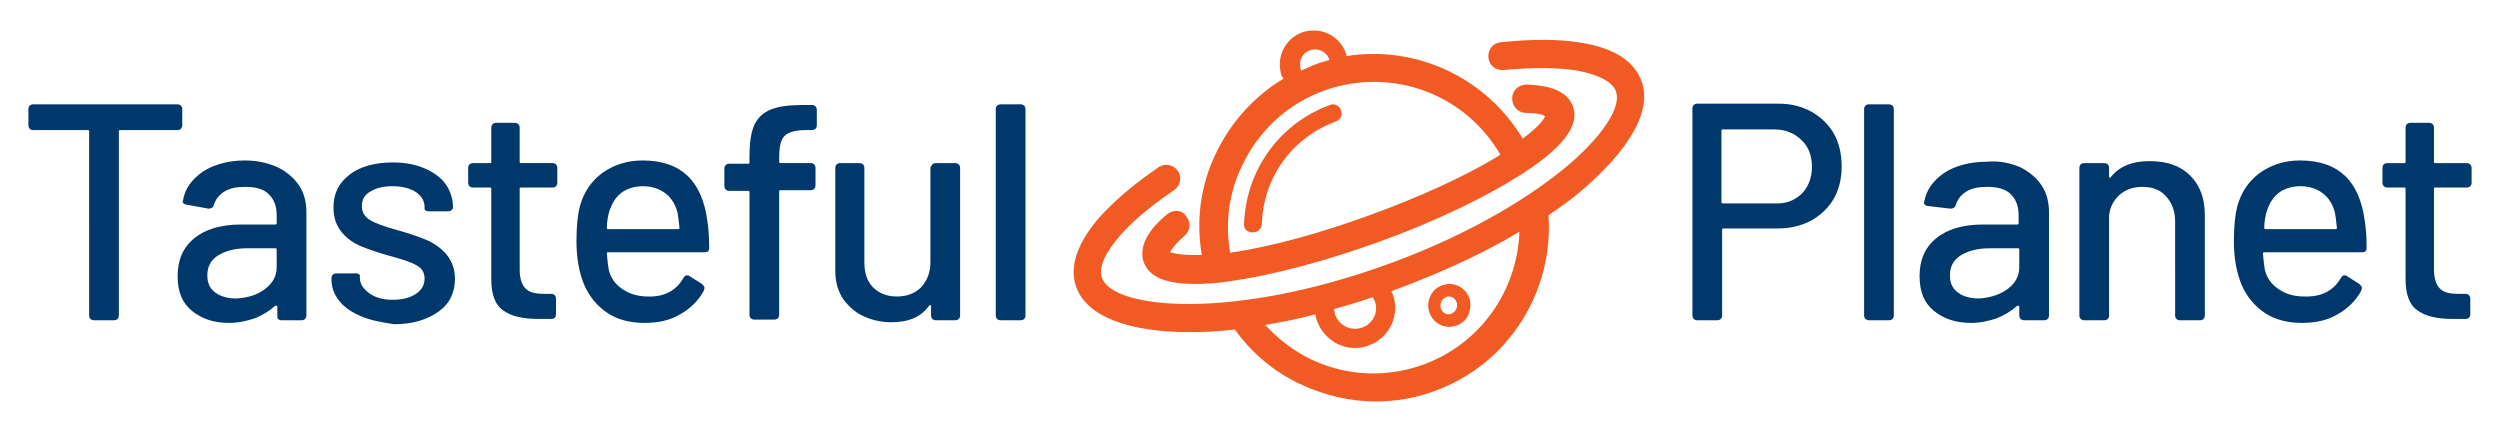 <svg id="Layer_1" xmlns="http://www.w3.org/2000/svg" viewBox="0 0 378.6 65.3"><style>.st0{fill:#00386c}.st1{fill:#f15a22}</style><path class="st0" d="M27.4 16c.1.1.2.3.2.5V19c0 .2-.1.4-.2.5-.1.1-.3.2-.5.2h-8.7c-.2 0-.2.1-.2.2v27.9c0 .2-.1.4-.2.5-.1.1-.3.2-.5.2h-3.1c-.2 0-.4-.1-.5-.2-.1-.1-.2-.3-.2-.5V19.9c0-.2-.1-.2-.2-.2H5c-.2 0-.4-.1-.5-.2-.1-.1-.2-.3-.2-.5v-2.5c0-.2.1-.4.2-.5.1-.1.3-.2.5-.2h21.9c.2 0 .4.1.5.2zM42 25.3c1.4.7 2.5 1.6 3.3 2.8.8 1.2 1.1 2.6 1.1 4.1v15.6c0 .2-.1.4-.2.5-.1.1-.3.2-.5.2h-3.1c-.2 0-.4-.1-.5-.2-.1-.1-.1-.3-.1-.5v-1.3c0-.1 0-.2-.1-.2h-.2c-.9.8-1.9 1.4-3.1 1.9-1.2.4-2.5.7-3.9.7-2.3 0-4.1-.6-5.6-1.8-1.5-1.2-2.2-2.9-2.2-5.3s.8-4.3 2.5-5.7c1.7-1.4 4.1-2.1 7.1-2.1h5.2c.2 0 .2-.1.2-.2v-1.2c0-1.4-.4-2.4-1.2-3.2-.8-.8-2-1.1-3.6-1.1-1.3 0-2.3.2-3.1.7-.8.5-1.3 1.1-1.6 2-.1.4-.4.6-.8.6l-3.3-.6c-.2 0-.4-.1-.5-.2-.1-.1-.2-.2-.1-.4.3-1.8 1.3-3.2 3-4.4 1.7-1.1 3.9-1.7 6.4-1.7 1.9 0 3.5.4 4.9 1zm-1.9 18.5c1.2-.9 1.8-2 1.8-3.3v-2.7c0-.2-.1-.2-.2-.2h-4.3c-1.8 0-3.3.4-4.4 1.1-1.1.7-1.6 1.7-1.6 3 0 1.2.4 2 1.2 2.6.8.6 1.9.9 3.2.9 1.7-.1 3.1-.5 4.3-1.4zM54.7 47.9c-1.4-.6-2.5-1.3-3.3-2.3-.8-1-1.2-2.1-1.2-3.2v-.3c0-.2.1-.4.2-.5.1-.1.3-.2.5-.2h2.9c.2 0 .4 0 .5.1.1.1.2.1.2.2v.4c0 .9.5 1.6 1.4 2.3 1 .7 2.1 1 3.6 1 1.4 0 2.6-.3 3.5-.9.9-.6 1.3-1.4 1.3-2.3 0-.9-.4-1.6-1.2-2-.8-.5-2.1-.9-3.9-1.4-1.8-.5-3.3-1-4.5-1.5-1.2-.5-2.2-1.2-3-2.2-.8-1-1.2-2.2-1.2-3.7 0-2.1.8-3.7 2.5-5 1.6-1.2 3.8-1.8 6.5-1.8 1.8 0 3.4.3 4.8.9 1.4.6 2.5 1.4 3.2 2.4.7 1 1.1 2.2 1.1 3.5 0 .2-.1.3-.2.4-.1.1-.3.2-.5.2H65c-.2 0-.4 0-.5-.1-.1-.1-.2-.1-.2-.2v-.3c0-.9-.4-1.7-1.3-2.3-.9-.6-2.1-.9-3.6-.9-1.4 0-2.5.3-3.3.8-.9.5-1.3 1.2-1.3 2.2 0 .9.4 1.6 1.2 2.1.8.5 2.2 1 4 1.5 1.8.5 3.3 1 4.5 1.5 1.2.5 2.2 1.2 3.1 2.2.8 1 1.3 2.2 1.3 3.7 0 2.1-.8 3.8-2.5 5-1.7 1.2-3.9 1.9-6.7 1.9-2-.3-3.6-.6-5-1.2zM84.2 28.2c-.1.1-.3.2-.5.2h-4.8c-.2 0-.2.1-.2.2v12.2c0 1.3.3 2.3.9 2.9.6.6 1.5.8 2.8.8h1.1c.2 0 .4.1.5.2.1.1.2.3.2.5v2.4c0 .4-.2.7-.7.7h-1.9c-2.4 0-4.2-.4-5.4-1.3-1.2-.8-1.8-2.4-1.8-4.7V28.6c0-.2-.1-.2-.2-.2h-2.6c-.2 0-.4-.1-.5-.2-.1-.1-.2-.3-.2-.5v-2.3c0-.2.1-.4.2-.5.1-.1.3-.2.5-.2h2.6c.2 0 .2-.1.2-.2v-5.2c0-.2.1-.4.2-.5.1-.1.3-.2.5-.2H78c.2 0 .4.1.5.2.1.1.2.3.2.5v5.2c0 .2.1.2.2.2h4.8c.2 0 .4.1.5.2.1.1.2.3.2.5v2.3c0 .2-.1.4-.2.5zM103.5 42.1c.2-.3.3-.4.5-.4s.3 0 .4.1l1.9 1.2c.2.2.4.4.4.6l-.1.4c-.8 1.5-2 2.7-3.6 3.6-1.5.9-3.3 1.3-5.4 1.3-2.2 0-4.1-.5-5.6-1.5s-2.7-2.4-3.5-4.2c-.8-1.9-1.2-4.1-1.2-6.7 0-2.3.2-4 .5-5.2.6-2.2 1.7-3.8 3.4-5.1 1.7-1.2 3.7-1.9 6.1-1.9 3 0 5.2.8 6.8 2.3 1.6 1.5 2.6 3.8 3 6.7.2 1.2.3 2.6.3 4.2 0 .5-.2.7-.7.7H92.1c-.2 0-.2.1-.2.2.1 1.2.2 2 .3 2.5.3 1.2 1 2.2 2.1 2.9 1 .7 2.3 1.1 3.8 1.1 2.5.1 4.3-.9 5.4-2.8zm-9.4-12.9c-.9.7-1.4 1.6-1.8 2.7-.2.7-.4 1.6-.4 2.6 0 .2.1.2.2.2h10.6c.2 0 .2-.1.2-.2-.1-1-.2-1.8-.3-2.3-.3-1.2-.9-2.2-1.8-2.9-.9-.7-2.1-1.1-3.4-1.1-1.4 0-2.5.4-3.3 1zM118.8 20.6c-.6.6-.8 1.7-.8 3.4v.5c0 .2.1.2.2.2h4.6c.2 0 .4.1.5.2.1.1.2.3.2.5v2.7c0 .2-.1.4-.2.5-.1.1-.3.2-.5.2h-4.6c-.2 0-.2.1-.2.2v18.7c0 .2-.1.4-.2.5-.1.1-.3.2-.5.2h-3.1c-.2 0-.4-.1-.5-.2-.1-.1-.2-.3-.2-.5V29.1c0-.2-.1-.2-.2-.2h-2.9c-.2 0-.4-.1-.5-.2-.1-.1-.2-.3-.2-.5v-2.7c0-.2.1-.4.2-.5.1-.1.3-.2.5-.2h2.9c.2 0 .2-.1.2-.2v-.8c0-2.1.2-3.6.7-4.8.5-1.1 1.3-1.9 2.5-2.4s2.8-.7 4.9-.7h1.4c.2 0 .4.1.5.2.1.1.2.3.2.5V19c0 .2-.1.4-.2.5-.1.1-.3.2-.5.2h-1c-1.5 0-2.6.3-3.2.9zM141.2 24.9c.1-.1.3-.2.5-.2h3c.2 0 .4.1.5.2.1.1.2.3.2.5v22.4c0 .2-.1.4-.2.5-.1.1-.3.2-.5.2h-3c-.2 0-.4-.1-.5-.2-.1-.1-.2-.3-.2-.5v-1.4c0-.1 0-.1-.1-.2-.1 0-.1 0-.2.1-1.2 1.7-3.1 2.5-5.7 2.5-1.5 0-2.9-.3-4.2-.9-1.3-.6-2.3-1.5-3.1-2.6-.8-1.2-1.2-2.6-1.2-4.2V25.4c0-.2.1-.4.2-.5.1-.1.3-.2.5-.2h3c.2 0 .4.1.5.2.1.1.2.3.2.5v14.3c0 1.6.4 2.9 1.3 3.8.9.9 2.1 1.4 3.6 1.4 1.6 0 2.8-.5 3.7-1.4.9-1 1.4-2.2 1.4-3.8V25.4c.1-.2.2-.4.3-.5zM151 48.3c-.1-.1-.2-.3-.2-.5V16.5c0-.2.1-.4.2-.5.1-.1.3-.2.5-.2h3.1c.2 0 .4.1.5.2.1.1.2.3.2.5v31.3c0 .2-.1.4-.2.5-.1.1-.3.2-.5.2h-3.1c-.2 0-.4-.1-.5-.2zM274.3 16.9c1.4.8 2.6 1.9 3.4 3.3.8 1.4 1.2 3.1 1.2 5s-.4 3.5-1.2 4.9c-.8 1.4-2 2.5-3.4 3.3-1.5.8-3.2 1.2-5.1 1.2H261c-.2 0-.2.1-.2.2v13c0 .2-.1.4-.2.5-.1.1-.3.2-.5.2H257c-.2 0-.4-.1-.5-.2-.1-.1-.2-.3-.2-.5V16.4c0-.2.1-.4.2-.5.1-.1.3-.2.5-.2h12.4c1.8 0 3.4.4 4.9 1.2zm-1.5 12.5c1-1 1.6-2.4 1.6-4.1 0-1.7-.5-3.1-1.6-4.1-1-1-2.4-1.6-4.1-1.6h-7.8c-.2 0-.2.1-.2.2v10.8c0 .2.1.2.2.2h7.8c1.7.1 3-.4 4.1-1.4zM282.5 48.3c-.1-.1-.2-.3-.2-.5V16.5c0-.2.1-.4.2-.5.1-.1.3-.2.5-.2h3.1c.2 0 .4.1.5.2.1.1.2.3.2.5v31.3c0 .2-.1.4-.2.5-.1.1-.3.2-.5.2H283c-.2 0-.3-.1-.5-.2zM305.9 25.3c1.4.7 2.5 1.6 3.3 2.8.8 1.2 1.1 2.6 1.1 4.1v15.6c0 .2-.1.4-.2.5-.1.1-.3.2-.5.2h-3.1c-.2 0-.4-.1-.5-.2-.1-.1-.2-.3-.2-.5v-1.3c0-.1 0-.2-.1-.2h-.2c-.9.8-1.9 1.4-3.1 1.9-1.2.4-2.5.7-3.9.7-2.3 0-4.1-.6-5.6-1.8-1.5-1.2-2.2-2.9-2.2-5.3s.8-4.3 2.5-5.7c1.7-1.4 4.1-2.1 7.1-2.1h5.2c.2 0 .2-.1.2-.2v-1.2c0-1.4-.4-2.4-1.2-3.2-.8-.8-2-1.1-3.6-1.1-1.3 0-2.3.2-3.1.7-.8.5-1.3 1.1-1.6 2-.1.4-.4.6-.8.6l-3.4-.4c-.2 0-.4-.1-.5-.2-.1-.1-.2-.2-.1-.4.3-1.8 1.3-3.2 3-4.4 1.7-1.1 3.9-1.7 6.4-1.7 2-.2 3.6.2 5.1.8zM304 43.8c1.2-.9 1.8-2 1.8-3.3v-2.7c0-.2-.1-.2-.2-.2h-4.3c-1.8 0-3.3.4-4.4 1.1-1.1.7-1.6 1.7-1.6 3 0 1.2.4 2 1.2 2.6.8.6 1.9.9 3.2.9 1.6-.1 3-.5 4.3-1.4zM331.7 26.6c1.5 1.5 2.2 3.5 2.2 6v15.2c0 .2-.1.4-.2.5-.1.1-.3.2-.5.2h-3.1c-.2 0-.4-.1-.5-.2-.1-.1-.2-.3-.2-.5V33.5c0-1.6-.5-2.8-1.4-3.8-.9-1-2.1-1.4-3.6-1.4-1.3 0-2.5.4-3.4 1.2-.9.8-1.5 1.9-1.6 3.2v15.1c0 .2-.1.4-.2.5-.1.1-.3.2-.5.2h-3.1c-.2 0-.4-.1-.5-.2-.1-.1-.2-.3-.2-.5V25.4c0-.2.1-.4.2-.5.1-.1.3-.2.5-.2h3.1c.2 0 .4.1.5.2.1.1.2.3.2.5v1.3c0 .1 0 .2.1.2h.1c1.3-1.7 3.3-2.5 5.9-2.5 2.7 0 4.7.7 6.2 2.2zM354.5 42.1c.2-.3.3-.4.5-.4s.3 0 .4.1l1.9 1.2c.2.2.4.4.4.6l-.1.4c-.8 1.5-2 2.7-3.6 3.6-1.5.9-3.3 1.3-5.4 1.3-2.2 0-4.1-.5-5.6-1.5s-2.7-2.4-3.5-4.2c-.8-1.9-1.2-4.1-1.2-6.7 0-2.3.2-4 .5-5.2.6-2.2 1.7-3.8 3.4-5.1 1.7-1.2 3.7-1.9 6.1-1.9 3 0 5.2.8 6.8 2.3 1.6 1.5 2.6 3.8 3 6.7.2 1.2.3 2.6.3 4.2 0 .5-.2.7-.7.7h-14.8c-.2 0-.2.1-.2.2.1 1.2.2 2 .3 2.5.3 1.2 1 2.2 2.1 2.9 1 .7 2.3 1.1 3.8 1.1 2.7.1 4.5-.9 5.6-2.8zm-9.4-12.9c-.9.7-1.4 1.6-1.8 2.7-.2.7-.4 1.6-.4 2.6 0 .2.1.2.2.2h10.6c.2 0 .2-.1.2-.2-.1-1-.2-1.8-.3-2.3-.3-1.2-.9-2.2-1.8-2.9-.9-.7-2.1-1.1-3.4-1.1-1.4 0-2.5.4-3.3 1zM374.1 28.2c-.1.1-.3.2-.5.2h-4.8c-.2 0-.2.1-.2.2v12.2c0 1.3.3 2.3.9 2.9.6.6 1.5.8 2.8.8h1.1c.2 0 .4.1.5.2.1.1.2.3.2.5v2.4c0 .4-.2.7-.7.7h-1.9c-2.4 0-4.2-.4-5.4-1.3-1.2-.8-1.8-2.4-1.8-4.7V28.6c0-.2-.1-.2-.2-.2h-2.6c-.2 0-.4-.1-.5-.2-.1-.1-.2-.3-.2-.5v-2.3c0-.2.1-.4.2-.5.1-.1.3-.2.5-.2h2.6c.2 0 .2-.1.2-.2v-5.2c0-.2.1-.4.2-.5.1-.1.3-.2.5-.2h2.9c.2 0 .4.1.5.2.1.1.2.3.2.5v5.2c0 .2.1.2.2.2h4.8c.2 0 .4.1.5.2.1.1.2.3.2.5v2.3c0 .2-.1.4-.2.5z"></path><g><path class="st1" d="M189.7 35.2c.8 0 1.4-.6 1.4-1.3.2-7 4.6-13.1 11.2-15.5.7-.3 1.1-1 .8-1.7-.3-.7-1-1.1-1.7-.8-7.6 2.8-12.7 9.8-13 18-.1.7.5 1.3 1.3 1.3z"></path><path class="st1" d="M248.6 12.3c-1.1-3-4.1-5-9-5.8-3.4-.6-7.5-.6-12.3-.1-1.2.1-2 1.1-1.9 2.3.1 1.2 1.1 2 2.3 1.9 4.4-.4 8.2-.4 11.2.1 3.2.6 5.3 1.7 5.8 3.1 1.1 3-3.5 8.2-7.8 11.7-6.7 5.5-16.2 10.7-26.7 14.5-23.4 8.5-41.6 6.9-43.3 2.1-.6-1.5.4-3.8 2.8-6.5 1.9-2.2 4.7-4.5 8.1-6.8 1-.7 1.2-2 .6-2.9-.7-1-2-1.2-2.9-.6-3.7 2.5-6.7 5.1-8.9 7.5-4.4 5-4.4 8.6-3.6 10.7 1.6 4.5 8.1 6.8 17.2 6.8 2.1 0 4.4-.1 6.8-.4 2.6 3.6 6 6.5 10.2 8.4 3.5 1.6 7.3 2.5 11.1 2.5 3 0 6.1-.5 9-1.6 11.3-4.1 18-15.2 17.2-26.6 1.9-1.3 3.6-2.5 5.2-3.9 7.2-6.2 10.5-12 8.9-16.4zm-40.4 33.3c.6 1.6-.2 3.4-1.9 4-.4.1-.7.2-1.1.2-1.3 0-2.5-.8-3-2.1-.1-.3-.1-.6-.2-.9 1.9-.5 3.9-1.1 5.9-1.8.1.3.2.4.3.6zm7.4 9.6c-5.5 2-11.5 1.8-16.9-.7-2.7-1.3-5.1-3.1-7.1-5.3 2.5-.4 5-.9 7.6-1.6.1.4.1.7.3 1.1.9 2.4 3.2 4 5.7 4 .7 0 1.4-.1 2.1-.4 3.1-1.1 4.8-4.6 3.6-7.8-.1-.1-.1-.3-.2-.4.3-.1.5-.2.8-.3 6.7-2.5 13.1-5.4 18.6-8.7-.3 8.8-5.8 16.9-14.5 20.1z"></path><path class="st1" d="M176.8 32.4c-1.2 1-4.7 4-3.6 7.3.8 2.2 3.3 3.3 7.7 3.3 1.5 0 3.3-.1 5.3-.4 6.4-.9 14.4-3 22.7-6 8.3-3 15.8-6.6 21.2-10 6.5-4.1 9.2-7.6 8.1-10.5-1.1-3.1-5.5-3.2-7-3.3-1.2 0-2.2.9-2.2 2.1 0 1.2.9 2.2 2.1 2.2 1.8 0 2.6.3 2.9.5-.2.5-1.1 1.7-3.4 3.4-5.5-9.2-16.1-14.2-26.7-12.5 0-.2 0-.3-.1-.5-1-2.7-3.9-4-6.6-3.1-2.7 1-4 3.9-3.1 6.6.1.2.2.3.3.4-4.5 2.7-8 6.6-10.3 11.4-2.3 4.8-3 10.1-2.1 15.3-2.8.1-4.2-.2-4.8-.4.2-.4.7-1.2 2.2-2.5.9-.8 1-2.1.2-3-.5-.9-1.9-1-2.8-.3zM197 10.5c-.4-1.2.2-2.5 1.4-2.9 1.2-.4 2.5.2 2.9 1.4v.1c-.7.2-1.5.4-2.2.7l-2.1.9v-.2zm-8.9 14.6c2.5-5.3 6.9-9.4 12.5-11.4 2.5-.9 5-1.3 7.5-1.3 7.8 0 15.1 4.1 19.1 11-.1.1-.3.2-.4.3-5.1 3.1-12 6.2-19.4 8.9-7.4 2.7-14.7 4.7-20.6 5.6-.2 0-.3 0-.5.1-.8-4.5-.2-9.1 1.8-13.2zM219.5 49.5c.4 0 .7-.1 1.1-.2.8-.3 1.5-.9 1.8-1.7s.4-1.7.1-2.5c-.5-1.3-1.7-2.1-3-2.1-.4 0-.7.1-1.1.2-.8.3-1.5.9-1.8 1.7-.4.8-.4 1.7-.1 2.5.4 1.2 1.6 2.1 3 2.1zM219 45c.1-.1.3-.1.4-.1.5 0 1 .3 1.2.9.2.7-.1 1.4-.8 1.7-.1.1-.3.1-.4.1-.5 0-1-.3-1.2-.9-.2-.7.1-1.4.8-1.7z"></path></g></svg>